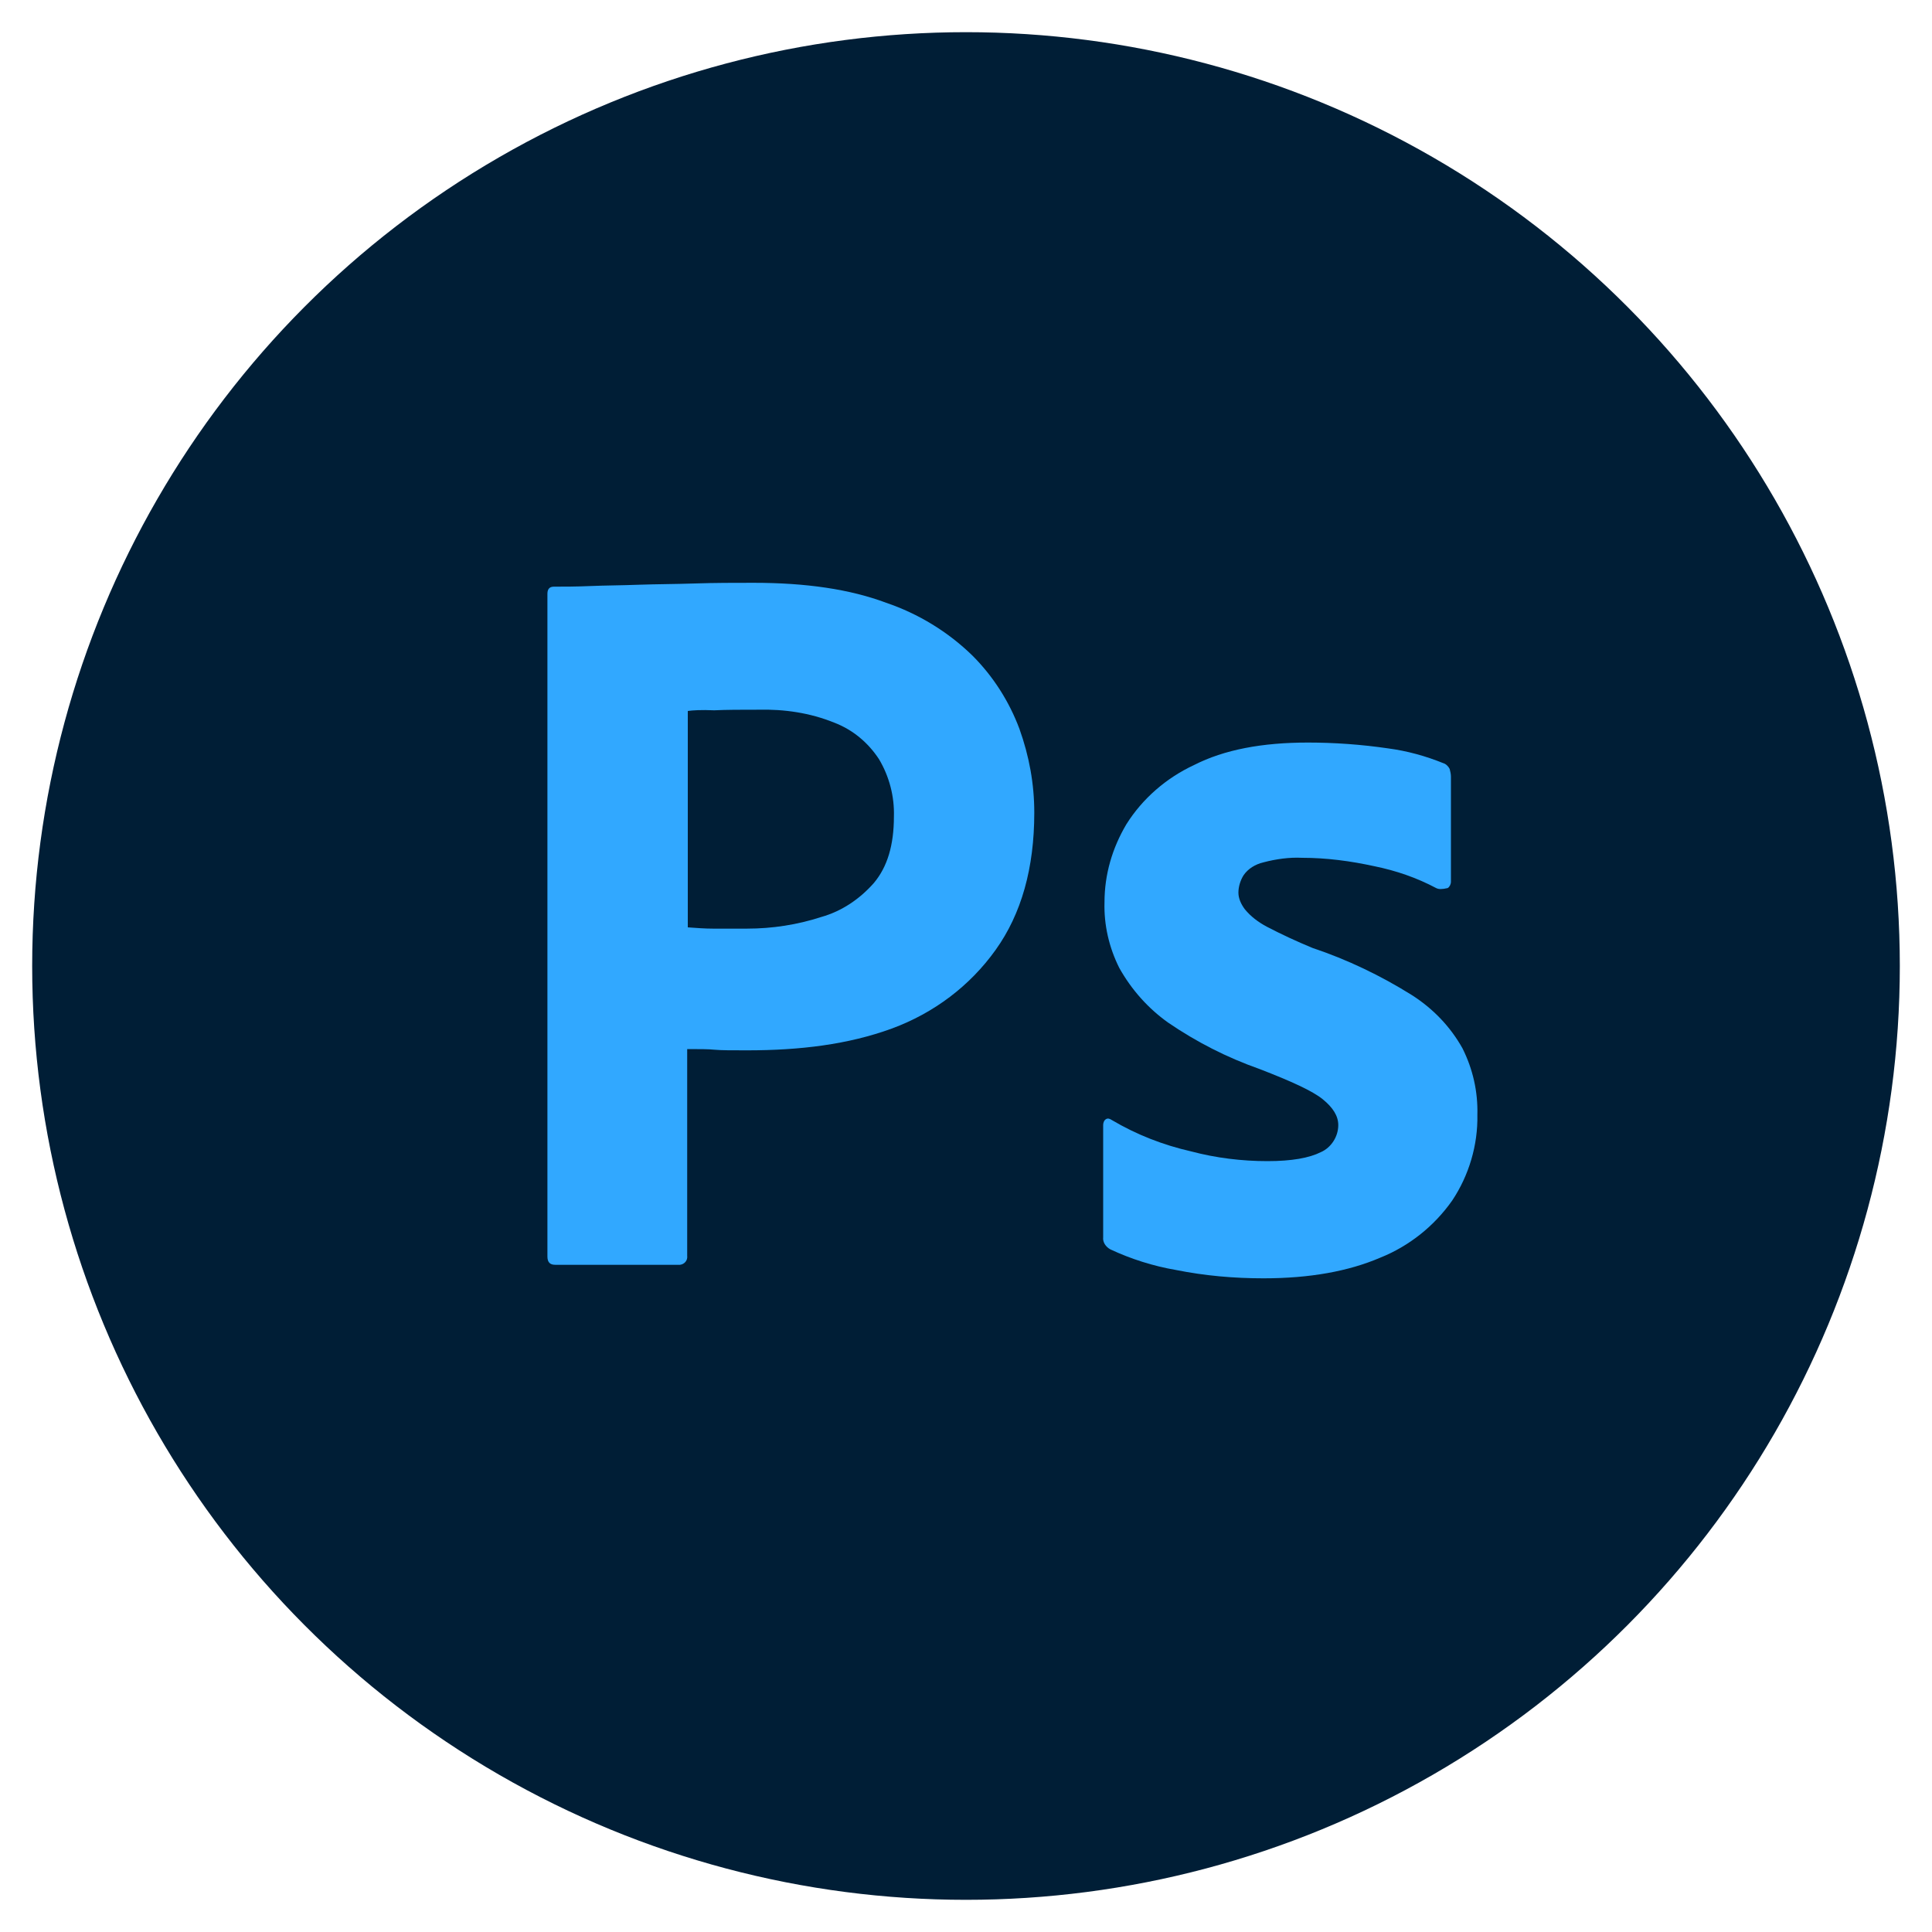 <?xml version="1.0" encoding="UTF-8"?>
<svg width="32px" height="32px" viewBox="0 0 32 32" version="1.1" xmlns="http://www.w3.org/2000/svg" xmlns:xlink="http://www.w3.org/1999/xlink">
    <title>Icon / Graphic  / icon-photoshop</title>
    <g id="Icon-/-Graphic--/-icon-photoshop" stroke="none" stroke-width="1" fill="none" fill-rule="evenodd">
        <circle id="Oval" fill="#001E36" fill-rule="nonzero" cx="16" cy="16" r="15.467"></circle>
        <g id="Outlined_Mnemonics_Logos" transform="translate(9.067, 9.6)" fill="#31A8FF" fill-rule="nonzero">
            <g id="Ps">
                <path d="M0,11.211 L0,0.235 C0,0.16 0.032,0.117 0.107,0.117 C0.288,0.117 0.459,0.117 0.704,0.107 C0.96,0.096 1.227,0.096 1.515,0.085 C1.803,0.075 2.112,0.075 2.443,0.064 C2.773,0.053 3.093,0.053 3.413,0.053 C4.288,0.053 5.013,0.16 5.611,0.384 C6.144,0.565 6.635,0.864 7.04,1.259 C7.381,1.6 7.648,2.016 7.819,2.475 C7.979,2.923 8.064,3.381 8.064,3.861 C8.064,4.779 7.851,5.536 7.424,6.133 C6.997,6.731 6.4,7.179 5.707,7.435 C4.981,7.701 4.181,7.797 3.307,7.797 C3.051,7.797 2.88,7.797 2.773,7.787 C2.667,7.776 2.517,7.776 2.315,7.776 L2.315,11.2 C2.325,11.275 2.272,11.339 2.197,11.349 C2.187,11.349 2.176,11.349 2.155,11.349 L0.128,11.349 C0.043,11.349 0,11.307 0,11.211 Z M2.325,2.176 L2.325,5.76 C2.475,5.771 2.613,5.781 2.741,5.781 L3.307,5.781 C3.723,5.781 4.139,5.717 4.533,5.589 C4.875,5.493 5.173,5.291 5.408,5.024 C5.632,4.757 5.739,4.395 5.739,3.925 C5.749,3.595 5.664,3.264 5.493,2.976 C5.312,2.699 5.056,2.485 4.747,2.368 C4.352,2.208 3.925,2.144 3.488,2.155 C3.211,2.155 2.965,2.155 2.763,2.165 C2.549,2.155 2.4,2.165 2.325,2.176 L2.325,2.176 Z" id="Shape"></path>
                <path d="M14.72,5.109 C14.4,4.939 14.059,4.821 13.696,4.747 C13.301,4.661 12.907,4.608 12.501,4.608 C12.288,4.597 12.064,4.629 11.861,4.683 C11.723,4.715 11.605,4.789 11.531,4.896 C11.477,4.981 11.445,5.088 11.445,5.184 C11.445,5.28 11.488,5.376 11.552,5.461 C11.648,5.579 11.776,5.675 11.915,5.749 C12.16,5.877 12.416,5.995 12.672,6.101 C13.248,6.293 13.803,6.56 14.315,6.88 C14.667,7.104 14.955,7.403 15.157,7.765 C15.328,8.107 15.413,8.48 15.403,8.864 C15.413,9.365 15.264,9.867 14.987,10.283 C14.688,10.709 14.272,11.04 13.792,11.232 C13.269,11.456 12.629,11.573 11.861,11.573 C11.371,11.573 10.891,11.531 10.411,11.435 C10.037,11.371 9.664,11.253 9.323,11.093 C9.248,11.051 9.195,10.976 9.205,10.891 L9.205,9.035 C9.205,9.003 9.216,8.96 9.248,8.939 C9.28,8.917 9.312,8.928 9.344,8.949 C9.76,9.195 10.197,9.365 10.667,9.472 C11.072,9.579 11.499,9.632 11.925,9.632 C12.331,9.632 12.619,9.579 12.811,9.483 C12.981,9.408 13.099,9.227 13.099,9.035 C13.099,8.885 13.013,8.747 12.843,8.608 C12.672,8.469 12.32,8.309 11.797,8.107 C11.253,7.915 10.752,7.659 10.283,7.339 C9.952,7.104 9.675,6.795 9.472,6.432 C9.301,6.091 9.216,5.717 9.227,5.344 C9.227,4.885 9.355,4.448 9.589,4.053 C9.856,3.627 10.251,3.285 10.709,3.072 C11.211,2.816 11.84,2.699 12.597,2.699 C13.035,2.699 13.483,2.731 13.92,2.795 C14.24,2.837 14.549,2.923 14.837,3.04 C14.88,3.051 14.923,3.093 14.944,3.136 C14.955,3.179 14.965,3.221 14.965,3.264 L14.965,5.003 C14.965,5.045 14.944,5.088 14.912,5.109 C14.816,5.131 14.763,5.131 14.72,5.109 Z" id="Path"></path>
            </g>
        </g>
    </g>
</svg>
